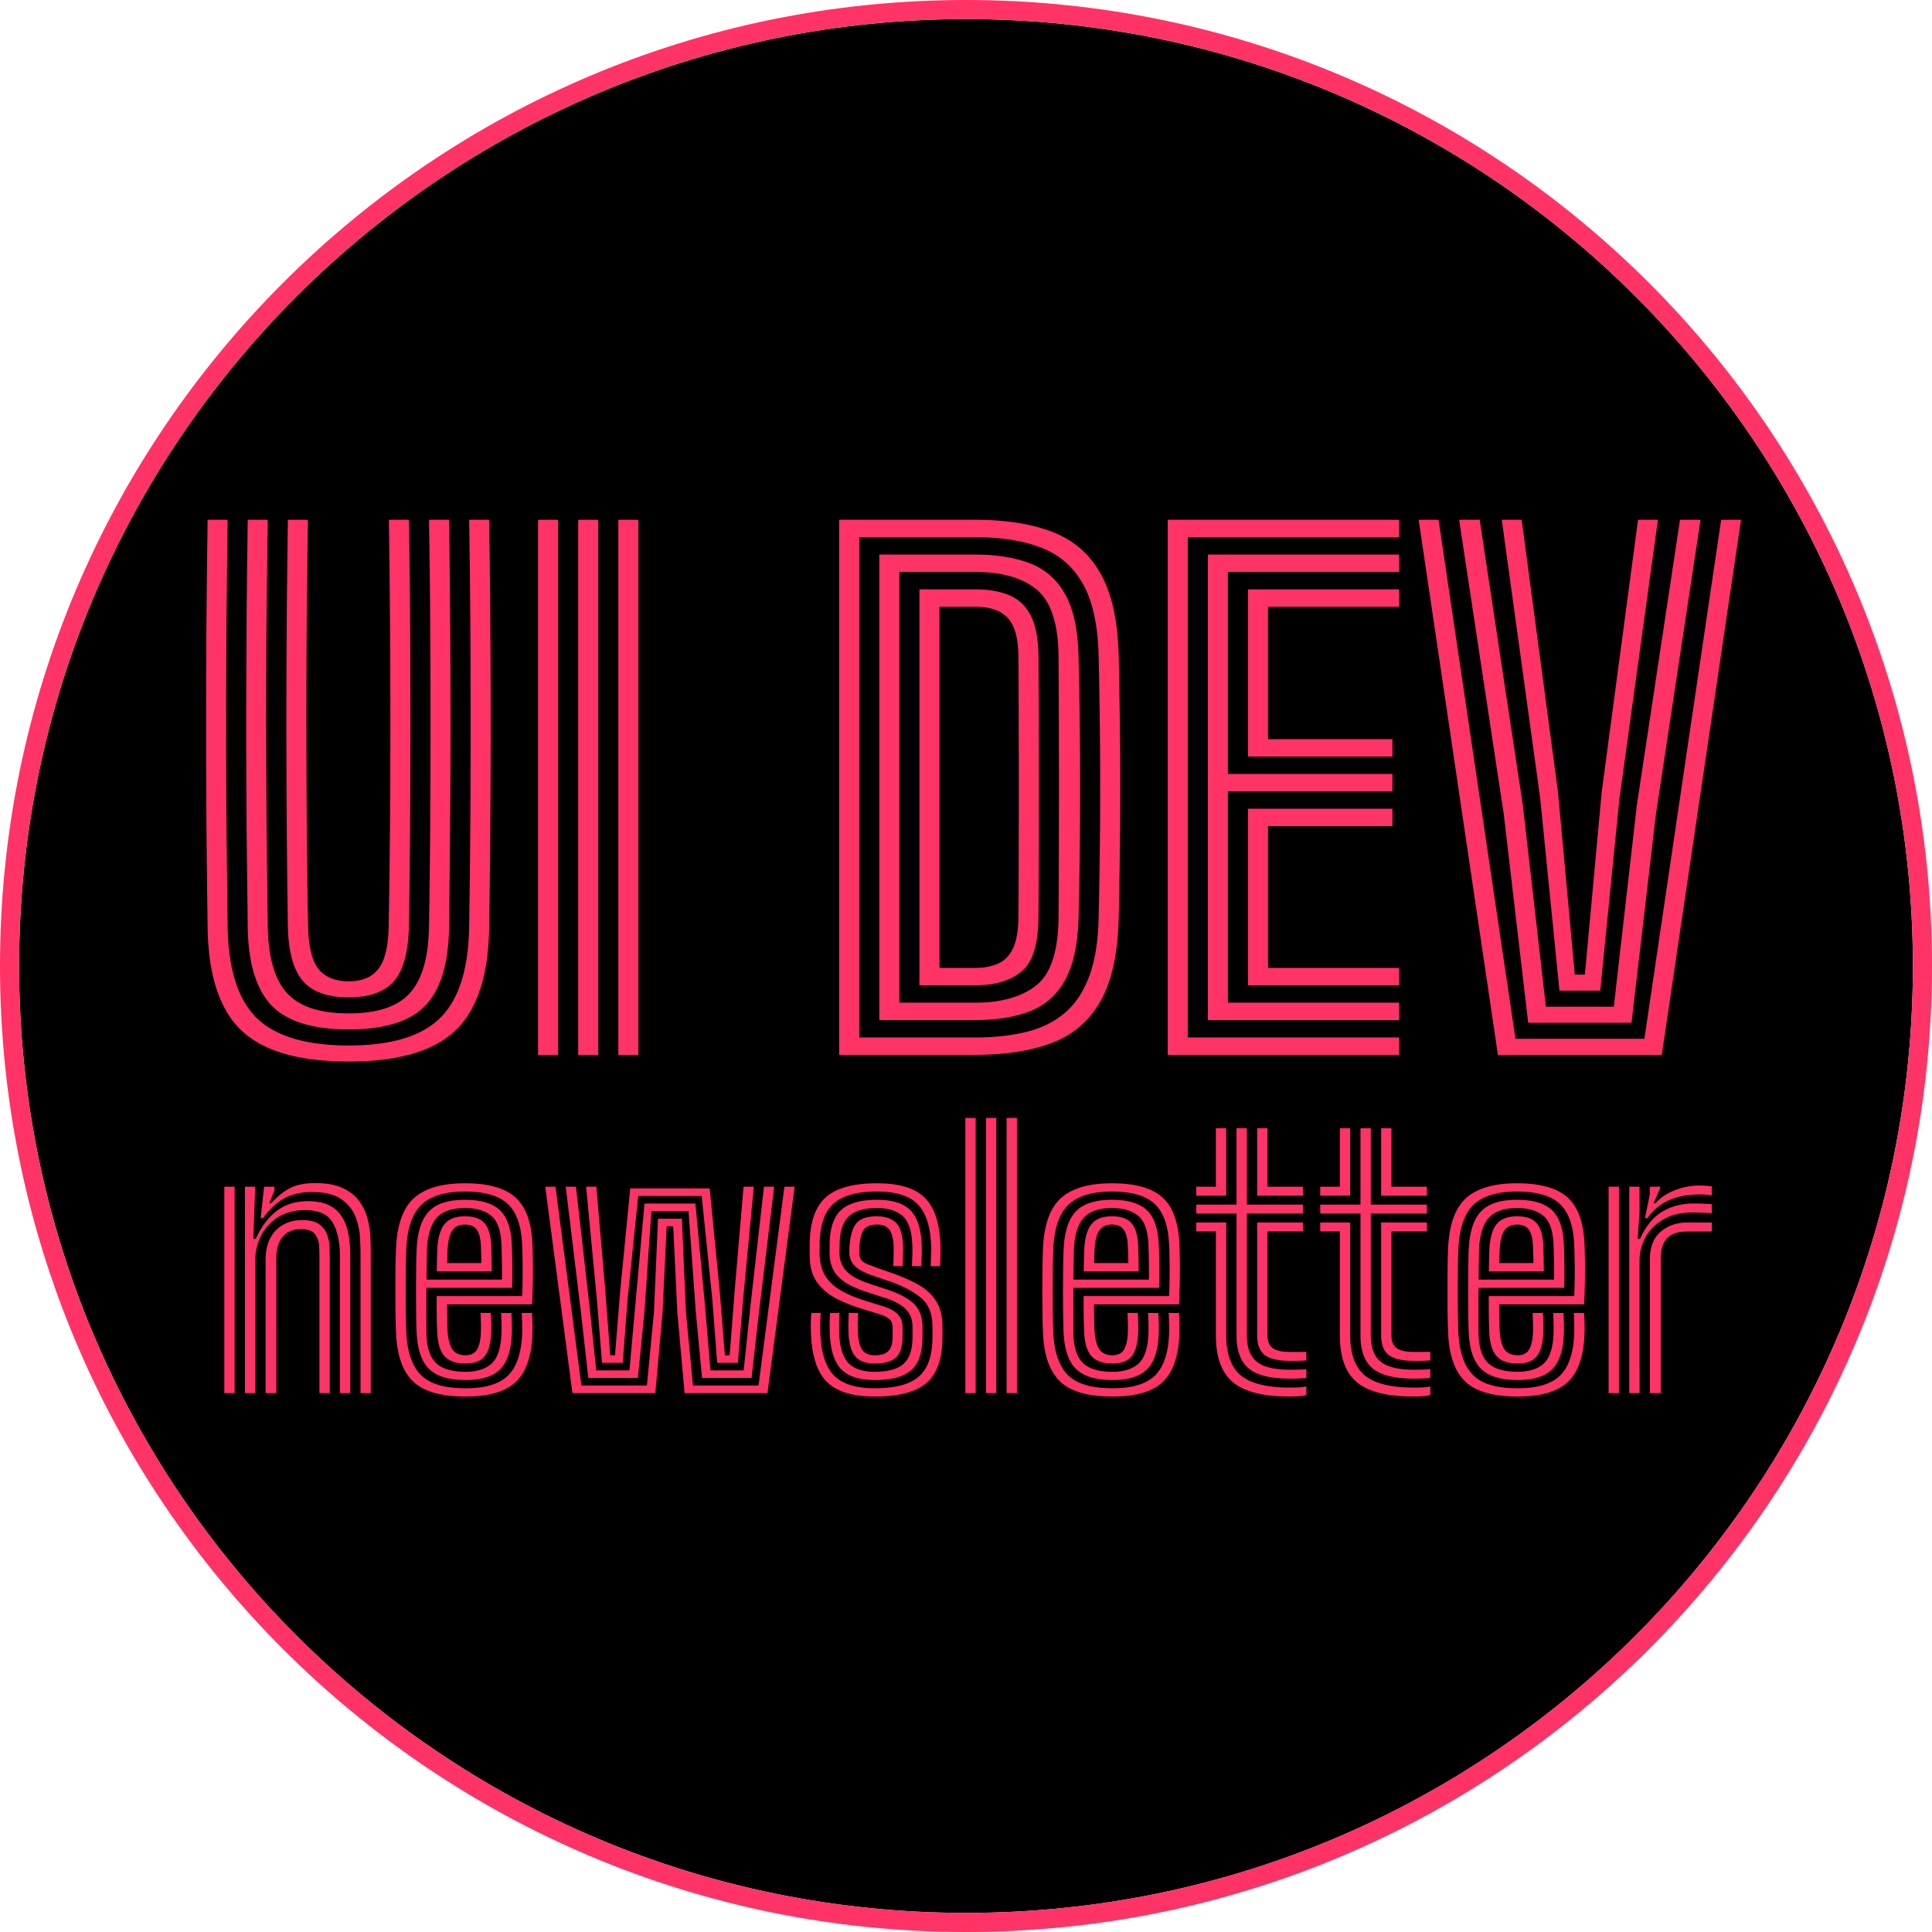 <svg xmlns="http://www.w3.org/2000/svg" width="1011" height="1011" fill="none" viewBox="0 0 1011 1011"><path fill="#000" d="M1001 505.5c0 273.657-221.843 495.5-495.5 495.5C231.843 1001 10 779.157 10 505.5 10 231.843 231.843 10 505.5 10 779.157 10 1001 231.843 1001 505.5z"/><path fill="#F36" fill-rule="evenodd" d="M1011 505.5c0 279.18-226.32 505.5-505.5 505.5S0 784.68 0 505.5 226.32 0 505.5 0 1011 226.32 1011 505.5zM505.5 1001c273.657 0 495.5-221.843 495.5-495.5C1001 231.843 779.157 10 505.5 10 231.843 10 10 231.843 10 505.5 10 779.157 231.843 1001 505.5 1001z" clip-rule="evenodd"/><path fill="#F36" d="M182.487 555.5c-26.075 0-44.829-5.454-56.262-16.362-11.375-10.909-17.238-28.905-17.588-53.988a15670.91 15670.91 0 01-.612-53.113 8129.706 8129.706 0 010-106.925c.175-17.85.379-35.554.612-53.112h10.5c-.233 17.558-.437 35.262-.612 53.112a8130.238 8130.238 0 000 106.925c.175 17.792.379 35.496.612 53.113.35 22.108 5.425 37.975 15.225 47.6 9.859 9.567 25.9 14.35 48.125 14.35 22.109 0 38.034-4.783 47.775-14.35 9.8-9.625 14.875-25.492 15.225-47.6.292-17.617.496-35.321.613-53.113a8129.706 8129.706 0 000-106.925c-.117-17.85-.321-35.554-.613-53.112h10.5c.35 23.45.584 47.075.7 70.875.117 23.8.117 47.6 0 71.4-.116 23.8-.35 47.425-.7 70.875-.35 25.083-6.212 43.079-17.587 53.988-11.317 10.908-29.954 16.362-55.913 16.362zm0-16.8c-18.783 0-32.229-4.171-40.337-12.512-8.05-8.4-12.221-22.051-12.513-40.951-.233-19.016-.437-37.1-.612-54.249a7491.321 7491.321 0 010-102.551c.117-17.675.321-36.487.612-56.437h10.5c-.291 19.892-.525 38.879-.7 56.963a8244.226 8244.226 0 00-.175 52.849c.059 17.092.146 34.125.263 51.1a17799 17799 0 00.612 51.888c.234 16.158 3.588 27.796 10.063 34.912 6.475 7.059 17.237 10.588 32.287 10.588 14.992 0 25.667-3.558 32.025-10.675 6.417-7.117 9.742-18.725 9.975-34.825.292-17.5.496-35.117.613-52.85a8116.65 8116.65 0 000-106.838c-.117-17.85-.321-35.554-.613-53.112h10.5c.292 20.242.496 39.433.613 57.575.117 18.142.175 35.729.175 52.762 0 17.034-.088 34.009-.263 50.925a8292.458 8292.458 0 01-.525 51.975c-.233 18.784-4.345 32.405-12.337 40.863-7.992 8.4-21.379 12.6-40.163 12.6zm0-16.8c-11.083 0-19.104-2.888-24.062-8.663-4.958-5.833-7.554-15.429-7.788-28.787-.35-23.217-.583-46.696-.7-70.438a7306.652 7306.652 0 010-71.312c.117-23.8.35-47.367.7-70.7h10.5c-.233 16.625-.437 33.629-.612 51.012-.117 17.384-.175 35.03-.175 52.938 0 17.85.058 35.846.175 53.987.117 18.142.35 36.313.7 54.513.175 10.617 1.954 18.113 5.337 22.488 3.442 4.375 8.75 6.562 15.925 6.562 7.059 0 12.25-2.187 15.575-6.562 3.384-4.375 5.163-11.871 5.338-22.488.408-23.217.671-46.725.787-70.525.117-23.8.117-47.6 0-71.4-.116-23.8-.35-47.308-.7-70.525h10.5c.292 17.383.496 34.971.613 52.762a8090.33 8090.33 0 010 106.75 5237.782 5237.782 0 01-.613 52.938c-.233 13.358-2.8 22.954-7.7 28.787-4.9 5.775-12.833 8.663-23.8 8.663zm141.07 30.1V272h10.5v280h-10.5zm-42 0V272h10.5v280h-10.5zm21 0V272h10.5v280h-10.5zm136.568 0V272h71.05c16.217 0 29.837 2.158 40.862 6.475 11.025 4.317 19.396 11.696 25.113 22.137 5.775 10.384 8.867 24.763 9.275 43.138.35 16.158.583 31.529.7 46.113a2737.48 2737.48 0 010 43.837c-.117 14.583-.35 29.983-.7 46.2-.408 18.608-3.529 33.163-9.363 43.662-5.833 10.442-14.262 17.792-25.287 22.05-11.025 4.259-24.558 6.388-40.6 6.388h-71.05zm10.5-9.1h60.55c10.15 0 19.192-.992 27.125-2.975s14.642-5.338 20.125-10.063c5.483-4.725 9.712-11.17 12.687-19.337 2.975-8.167 4.58-18.433 4.813-30.8.35-16.275.583-31.675.7-46.2.117-14.525.117-29.05 0-43.575a3390.85 3390.85 0 00-.7-46.025c-.35-16.567-3.121-29.4-8.313-38.5-5.191-9.1-12.57-15.429-22.137-18.988-9.508-3.558-20.942-5.337-34.3-5.337h-60.55v261.8zm10.5-9.1V290.2h50.05c11.2 0 20.767 1.517 28.7 4.55 7.992 3.033 14.175 8.458 18.55 16.275 4.375 7.817 6.708 18.871 7 33.163.292 12.191.496 23.858.612 34.999.117 11.084.175 22.021.175 32.813 0 10.733-.058 21.642-.175 32.725-.116 11.083-.32 22.662-.612 34.737-.292 14-2.567 24.967-6.825 32.9-4.2 7.875-10.267 13.417-18.2 16.625-7.933 3.209-17.675 4.813-29.225 4.813h-50.05zm10.5-9.1h39.55c13.708 0 24.383-3.004 32.025-9.012 7.7-6.067 11.608-17.996 11.725-35.788a6441.2 6441.2 0 00.175-46.2c.058-14.583.058-29.167 0-43.75 0-14.583-.058-29.983-.175-46.2-.117-17.15-3.879-28.846-11.288-35.088-7.35-6.241-18.17-9.362-32.462-9.362h-39.55v225.4zm10.5-9.1V308.4h29.05c7.175 0 13.212 1.05 18.112 3.15 4.959 2.1 8.692 5.717 11.2 10.85 2.567 5.075 3.88 12.192 3.938 21.35.117 16.158.175 31.529.175 46.113.058 14.583.058 29.195 0 43.837 0 14.583-.058 29.983-.175 46.2-.058 14-2.975 23.45-8.75 28.35-5.717 4.9-13.883 7.35-24.5 7.35h-29.05zm10.5-9.1h18.55c4.783 0 8.837-.758 12.162-2.275 3.384-1.517 5.98-4.2 7.788-8.05 1.808-3.85 2.742-9.275 2.8-16.275.117-16.1.175-31.442.175-46.025.058-14.583.058-29.196 0-43.838 0-14.641-.058-30.07-.175-46.287-.058-9.742-1.925-16.538-5.6-20.388-3.617-3.908-9.333-5.862-17.15-5.862h-18.55v189zM611.049 552V272h121.1v9.1h-110.6v261.8h110.6v9.1h-121.1zm42-36.4v-92.4h75.6v9.1h-65.1v74.2h68.6v9.1h-79.1zm-21 18.2V290.2h100.1v9.1h-89.6V405h86.1v9.1h-86.1v110.6h89.6v9.1h-100.1zm21-137.9v-87.5h79.1v9.1h-68.6v69.3h65.1v9.1h-75.6zM783.845 552L742.37 272h10.412l40.25 271.6h67.463L900.657 272h10.413l-41.475 280h-85.75zm15.837-16.8l-12.775-109.113L763.545 272h10.762l22.575 149.275L808.957 526.8h35.525l12.075-105.525L879.132 272h10.763l-23.363 154.087L853.757 535.2h-54.075zm16.363-16.8l-10.063-100.538L785.857 272h10.413l18.987 142.188L824.095 510h5.25l8.837-95.812L857.17 272h10.412l-20.125 145.862L837.395 518.4h-21.35zM188.66 729v-73.035c0-2.22-.105-5.1-.315-8.64-.18-3.57-.975-7.155-2.385-10.755-1.41-3.6-3.885-6.63-7.425-9.09-3.51-2.46-8.595-3.69-15.255-3.69-5.94 0-10.89 1.155-14.85 3.465-3.93 2.28-7.545 5.685-10.845 10.215h-1.215l1.845-16.47h5.355l.09 1.8-2.745 6.84h.99c3.21-3.54 6.51-6.18 9.9-7.92 3.39-1.74 7.8-2.61 13.23-2.61 6.06 0 10.95.93 14.67 2.79 3.75 1.83 6.615 4.2 8.595 7.11 2.01 2.91 3.405 6.015 4.185 9.315.81 3.27 1.26 6.39 1.35 9.36.12 2.94.18 5.34.18 7.2V729h-5.355zm-71.28 0V621h5.4v108h-5.4zm21.6 0v-69.84c0-4.29.78-7.98 2.34-11.07 1.59-3.09 3.825-5.46 6.705-7.11 2.88-1.68 6.27-2.52 10.17-2.52 3.9 0 6.855.735 8.865 2.205 2.01 1.47 3.39 3.3 4.14 5.49.78 2.16 1.2 4.335 1.26 6.525.06 2.19.09 4.005.09 5.445V729h-5.4v-70.56c0-1.74-.045-3.81-.135-6.21-.09-2.4-.795-4.5-2.115-6.3-1.32-1.83-3.825-2.745-7.515-2.745-2.58 0-4.83.57-6.75 1.71-1.92 1.11-3.405 2.805-4.455 5.085-1.05 2.25-1.575 5.115-1.575 8.595V729h-5.625zm-10.8 0V621h5.355l-.945 27.27h1.215c2.94-6.45 6.66-11.355 11.16-14.715 4.5-3.39 10.05-5.055 16.65-4.995 7.53.06 13.02 2.385 16.47 6.975 3.45 4.59 5.175 11.52 5.175 20.79V729h-5.4v-71.955c0-7.02-1.23-12.735-3.69-17.145-2.46-4.44-7.32-6.66-14.58-6.66-5.52 0-10.23 1.245-14.13 3.735-3.87 2.46-6.825 5.7-8.865 9.72-2.01 3.99-3.015 8.31-3.015 12.96V729h-5.4zm115.49 1.8c-12.54 0-21.57-2.505-27.09-7.515-5.52-5.04-8.61-13.185-9.27-24.435-.12-2.34-.225-5.685-.315-10.035-.06-4.35-.09-8.985-.09-13.905 0-4.95.03-9.54.09-13.77.09-4.23.195-7.395.315-9.495.78-11.88 4.05-20.25 9.81-25.11 5.76-4.89 14.49-7.335 26.19-7.335 12.06 0 20.82 2.43 26.28 7.29 5.46 4.83 8.46 12.84 9 24.03.12 2.49.195 5.085.225 7.785.06 2.67.075 5.385.045 8.145 0 2.76-.045 5.505-.135 8.235-.06 2.7-.165 5.325-.315 7.875h-44.505c.03 1.83.06 3.735.09 5.715.03 1.95.06 3.69.09 5.22.06 1.53.105 2.58.135 3.15.3 4.32 1.155 7.5 2.565 9.54 1.44 2.01 3.735 3.015 6.885 3.015 2.61 0 4.53-.9 5.76-2.7 1.26-1.83 1.995-4.83 2.205-9 .06-.9.075-2.22.045-3.96-.03-1.77-.105-3.93-.225-6.48h5.4c.12 2.4.195 4.545.225 6.435.03 1.86.015 3.27-.045 4.23-.27 5.64-1.455 9.69-3.555 12.15-2.07 2.43-5.34 3.645-9.81 3.645-5.01 0-8.67-1.26-10.98-3.78-2.31-2.52-3.615-6.675-3.915-12.465-.06-1.35-.12-3.015-.18-4.995-.03-1.98-.06-4.17-.09-6.57v-7.47h44.73c.09-1.98.15-4.095.18-6.345.06-2.25.09-4.56.09-6.93 0-2.4-.03-4.785-.09-7.155a175.3 175.3 0 00-.225-7.02c-.48-9.75-3.03-16.725-7.65-20.925-4.59-4.23-12-6.345-22.23-6.345-9.99 0-17.415 2.145-22.275 6.435-4.86 4.29-7.635 11.625-8.325 22.005-.15 2.25-.255 5.55-.315 9.9-.06 4.35-.09 8.985-.09 13.905s.03 9.45.09 13.59c.09 4.11.18 7.08.27 8.91.6 9.84 3.21 17.01 7.83 21.51 4.62 4.47 12.345 6.705 23.175 6.705 10.08 0 17.4-2.16 21.96-6.48 4.56-4.35 7.08-11.49 7.56-21.42.06-1.32.075-2.64.045-3.96 0-1.35-.03-2.67-.09-3.96-.03-1.29-.075-2.49-.135-3.6h5.4c.09 1.59.165 3.45.225 5.58a82.5 82.5 0 01-.045 6.12c-.54 11.46-3.525 19.665-8.955 24.615-5.4 4.95-14.055 7.425-25.965 7.425zm0-8.64c-8.58 0-14.865-1.845-18.855-5.535-3.99-3.69-6.24-9.87-6.75-18.54-.12-1.86-.21-4.83-.27-8.91-.06-4.08-.09-8.535-.09-13.365 0-4.86.03-9.435.09-13.725.06-4.29.165-7.56.315-9.81.6-8.67 2.835-14.91 6.705-18.72 3.87-3.81 10.035-5.715 18.495-5.715 8.19 0 14.22 1.755 18.09 5.265 3.87 3.51 6 9.45 6.39 17.82.12 2.34.195 4.8.225 7.38.06 2.55.09 5.145.09 7.785 0 2.61-.045 5.22-.135 7.83h-44.82c-.03 4.98-.045 9.345-.045 13.095 0 3.72.015 7.275.045 10.665.12 7.2 1.755 12.36 4.905 15.48 3.18 3.12 8.385 4.68 15.615 4.68 5.82 0 10.305-1.395 13.455-4.185 3.15-2.79 4.905-7.905 5.265-15.345.06-1.68.075-3.45.045-5.31-.03-1.86-.105-3.84-.225-5.94h5.4c.09 1.83.165 3.69.225 5.58.06 1.89.045 3.825-.045 5.805-.39 8.43-2.46 14.49-6.21 18.18-3.75 3.69-9.72 5.535-17.91 5.535zm-20.475-52.56h39.465c.03-2.34.03-4.545 0-6.615 0-2.07-.03-4.08-.09-6.03-.03-1.98-.09-3.96-.18-5.94-.33-7.35-2.16-12.33-5.49-14.94-3.3-2.61-7.83-3.915-13.59-3.915-6.51 0-11.325 1.575-14.445 4.725-3.09 3.15-4.89 8.415-5.4 15.795-.03.75-.075 2.715-.135 5.895-.06 3.18-.105 6.855-.135 11.025zm5.355-4.32l.09-4.815c.03-1.65.06-3.135.09-4.455l.135-3.015c.42-5.91 1.755-10.14 4.005-12.69 2.25-2.55 5.73-3.825 10.44-3.825 4.74 0 8.145 1.2 10.215 3.6 2.1 2.4 3.27 6.24 3.51 11.52.06 1.2.105 2.595.135 4.185.06 1.56.09 3.18.09 4.86.03 1.65.045 3.195.045 4.635H228.55zm5.445-4.32h17.865c0-.99-.015-2.04-.045-3.15l-.09-3.24c-.03-1.08-.06-2.01-.09-2.79-.18-3.84-.915-6.63-2.205-8.37-1.29-1.74-3.33-2.61-6.12-2.61-2.91 0-5.07.96-6.48 2.88-1.41 1.92-2.265 5.115-2.565 9.585-.03.51-.06 1.125-.09 1.845s-.06 1.56-.09 2.52-.06 2.07-.09 3.33zM299.55 729l-14.22-108h5.355l13.545 104.04h34.29l3.69-38.475 2.115-48.825h12.51l2.115 48.825 3.69 38.475h34.29L410.475 621h5.355l-14.22 108h-43.38l-3.78-42.12-2.16-45.18h-3.42l-2.16 45.18-3.78 42.12h-43.38zm8.325-7.92l-3.915-34.65-7.92-65.43h5.355l7.11 62.685 3.51 33.435h17.37l3.015-33.705 4.86-53.595h26.64l5.04 53.595 2.835 33.705h17.37l3.51-33.435 7.11-62.685h5.355l-7.92 65.43-3.915 34.65h-25.92l-3.285-34.83-3.78-52.47h-19.44l-3.6 52.47-3.465 34.83h-25.92zm7.155-7.92l-2.655-32.715-5.67-59.445h5.355l4.68 54.18 2.61 34.02h2.475l2.745-34.02 5.22-53.28h41.58l5.22 53.28 2.745 34.02h2.475l2.655-34.02L389.1 621h5.355l-5.625 59.445-2.7 32.715h-10.845l-2.52-32.94-5.58-54.36h-33.21l-5.58 54.36-2.52 32.94H315.03zm142.693 17.64c-11.34 0-19.59-2.475-24.75-7.425-5.16-4.95-8.01-13.155-8.55-24.615a130.21 130.21 0 01-.135-6.165c.03-2.22.135-4.065.315-5.535h4.905c-.15 1.38-.24 3.12-.27 5.22-.03 2.1 0 4.17.09 6.21.48 9.99 2.91 17.16 7.29 21.51 4.41 4.32 11.445 6.48 21.105 6.48 10.8 0 18.54-2.085 23.22-6.255s7.02-11.085 7.02-20.745v-5.04c0-6.9-2.025-12.015-6.075-15.345-4.05-3.36-9.525-6.225-16.425-8.595l-8.955-3.06c-3.24-1.14-5.7-2.31-7.38-3.51-1.65-1.2-2.79-2.385-3.42-3.555-.6-1.2-.975-2.325-1.125-3.375-.12-.69-.165-1.515-.135-2.475.03-.99.075-1.905.135-2.745.42-5.46 1.635-9.375 3.645-11.745 2.01-2.37 5.595-3.555 10.755-3.555 4.02 0 7.215 1.035 9.585 3.105 2.37 2.07 3.69 6.06 3.96 11.97.06 1.23.06 2.85 0 4.86-.06 1.98-.12 4.035-.18 6.165h-4.905c.06-2.01.12-3.975.18-5.895.06-1.95.06-3.585 0-4.905-.18-3.9-.945-6.705-2.295-8.415-1.35-1.71-3.465-2.565-6.345-2.565-3.3 0-5.595.855-6.885 2.565-1.29 1.68-2.055 4.485-2.295 8.415-.06.99-.09 1.935-.09 2.835 0 .9.03 1.695.09 2.385.12 1.14.54 2.07 1.26 2.79.75.69 1.725 1.29 2.925 1.8 1.23.48 2.58.99 4.05 1.53l8.685 3.06c5.01 1.74 9.51 3.705 13.5 5.895 3.99 2.16 7.14 4.995 9.45 8.505 2.34 3.48 3.51 8.1 3.51 13.86v5.04c0 11.19-2.745 19.215-8.235 24.075-5.49 4.83-14.565 7.245-27.225 7.245zm0-8.64c-7.98 0-13.785-1.845-17.415-5.535-3.63-3.72-5.655-9.84-6.075-18.36-.06-1.53-.09-3.405-.09-5.625.03-2.22.12-4.08.27-5.58h4.905c-.12 1.47-.195 3.255-.225 5.355-.03 2.1-.015 3.96.045 5.58.33 7.08 1.935 12.165 4.815 15.255 2.91 3.06 7.5 4.59 13.77 4.59 7.08 0 12.15-1.425 15.21-4.275 3.06-2.85 4.59-7.545 4.59-14.085v-5.04c0-3.84-1.155-6.93-3.465-9.27-2.28-2.37-5.97-4.38-11.07-6.03l-9.45-3.06c-4.53-1.47-8.19-3.09-10.98-4.86-2.76-1.8-4.815-3.855-6.165-6.165-1.32-2.31-2.07-4.995-2.25-8.055a73.49 73.49 0 01-.045-2.7c.03-.99.045-1.83.045-2.52 0-8.55 1.92-14.67 5.76-18.36 3.87-3.72 10.23-5.58 19.08-5.58 7.89 0 13.65 1.785 17.28 5.355 3.63 3.57 5.64 9.48 6.03 17.73.06 1.59.075 3.33.045 5.22-.03 1.86-.105 4.005-.225 6.435h-4.905c.09-2.25.165-4.245.225-5.985.06-1.77.045-3.63-.045-5.58-.33-7.23-2.07-12.18-5.22-14.85-3.12-2.67-7.515-4.005-13.185-4.005-6.99 0-12.015 1.53-15.075 4.59-3.03 3.03-4.545 8.04-4.545 15.03 0 .75-.015 1.635-.045 2.655 0 .99.015 1.845.045 2.565.18 2.22.81 4.23 1.89 6.03 1.11 1.77 2.775 3.375 4.995 4.815 2.25 1.41 5.175 2.715 8.775 3.915l9.225 3.06c6.39 2.1 11.07 4.605 14.04 7.515 2.97 2.91 4.455 6.945 4.455 12.105v5.04c0 8.1-1.935 13.905-5.805 17.415-3.87 3.51-10.275 5.265-19.215 5.265zm0-8.64c-4.59 0-7.95-1.215-10.08-3.645-2.13-2.46-3.33-6.495-3.6-12.105-.06-1.38-.09-3.06-.09-5.04.03-1.98.105-3.87.225-5.67h4.905c-.12 1.74-.195 3.555-.225 5.445 0 1.86.03 3.495.09 4.905.21 4.23.99 7.26 2.34 9.09 1.38 1.8 3.525 2.7 6.435 2.7 3.36 0 5.76-.75 7.2-2.25 1.44-1.53 2.16-4.02 2.16-7.47v-5.04c0-1.89-.6-3.315-1.8-4.275-1.17-.99-2.76-1.785-4.77-2.385l-9.99-3.06c-4.86-1.5-9.33-3.33-13.41-5.49-4.05-2.16-7.305-5.01-9.765-8.55-2.43-3.54-3.645-8.1-3.645-13.68v-5.22c0-11.64 2.73-19.98 8.19-25.02 5.46-5.04 14.49-7.56 27.09-7.56 11.31 0 19.515 2.43 24.615 7.29 5.13 4.83 7.965 12.84 8.505 24.03.09 1.92.105 3.945.045 6.075-.06 2.1-.135 4.095-.225 5.985h-4.905c.06-1.65.12-3.57.18-5.76.09-2.19.09-4.2 0-6.03-.48-9.75-2.91-16.725-7.29-20.925-4.35-4.23-11.325-6.345-20.925-6.345-10.74 0-18.435 2.19-23.085 6.57-4.65 4.35-6.975 11.58-6.975 21.69 0 .75-.015 1.62-.045 2.61 0 .99.015 1.86.045 2.61.18 4.08 1.125 7.575 2.835 10.485 1.74 2.91 4.29 5.4 7.65 7.47 3.36 2.04 7.56 3.855 12.6 5.445l9.765 3.06c3.99 1.26 6.735 2.775 8.235 4.545 1.53 1.77 2.295 3.915 2.295 6.435v5.04c0 5.01-1.14 8.61-3.42 10.8-2.25 2.16-5.97 3.24-11.16 3.24zm69.03 15.48V585h5.4v144h-5.4zm-21.6 0V585h5.4v144h-5.4zm10.8 0V585h5.4v144h-5.4zm66.271 1.8c-12.54 0-21.57-2.505-27.09-7.515-5.52-5.04-8.61-13.185-9.27-24.435-.12-2.34-.225-5.685-.315-10.035-.06-4.35-.09-8.985-.09-13.905 0-4.95.03-9.54.09-13.77.09-4.23.195-7.395.315-9.495.78-11.88 4.05-20.25 9.81-25.11 5.76-4.89 14.49-7.335 26.19-7.335 12.06 0 20.82 2.43 26.28 7.29 5.46 4.83 8.46 12.84 9 24.03.12 2.49.195 5.085.225 7.785.06 2.67.075 5.385.045 8.145 0 2.76-.045 5.505-.135 8.235-.06 2.7-.165 5.325-.315 7.875h-44.505c.03 1.83.06 3.735.09 5.715.03 1.95.06 3.69.09 5.22.06 1.53.105 2.58.135 3.15.3 4.32 1.155 7.5 2.565 9.54 1.44 2.01 3.735 3.015 6.885 3.015 2.61 0 4.53-.9 5.76-2.7 1.26-1.83 1.995-4.83 2.205-9 .06-.9.075-2.22.045-3.96-.03-1.77-.105-3.93-.225-6.48h5.4c.12 2.4.195 4.545.225 6.435.03 1.86.015 3.27-.045 4.23-.27 5.64-1.455 9.69-3.555 12.15-2.07 2.43-5.34 3.645-9.81 3.645-5.01 0-8.67-1.26-10.98-3.78-2.31-2.52-3.615-6.675-3.915-12.465-.06-1.35-.12-3.015-.18-4.995-.03-1.98-.06-4.17-.09-6.57v-7.47h44.73c.09-1.98.15-4.095.18-6.345.06-2.25.09-4.56.09-6.93 0-2.4-.03-4.785-.09-7.155a175.3 175.3 0 00-.225-7.02c-.48-9.75-3.03-16.725-7.65-20.925-4.59-4.23-12-6.345-22.23-6.345-9.99 0-17.415 2.145-22.275 6.435-4.86 4.29-7.635 11.625-8.325 22.005-.15 2.25-.255 5.55-.315 9.9-.06 4.35-.09 8.985-.09 13.905s.03 9.45.09 13.59c.09 4.11.18 7.08.27 8.91.6 9.84 3.21 17.01 7.83 21.51 4.62 4.47 12.345 6.705 23.175 6.705 10.08 0 17.4-2.16 21.96-6.48 4.56-4.35 7.08-11.49 7.56-21.42.06-1.32.075-2.64.045-3.96 0-1.35-.03-2.67-.09-3.96-.03-1.29-.075-2.49-.135-3.6h5.4c.09 1.59.165 3.45.225 5.58a82.5 82.5 0 01-.045 6.12c-.54 11.46-3.525 19.665-8.955 24.615-5.4 4.95-14.055 7.425-25.965 7.425zm0-8.64c-8.58 0-14.865-1.845-18.855-5.535-3.99-3.69-6.24-9.87-6.75-18.54-.12-1.86-.21-4.83-.27-8.91-.06-4.08-.09-8.535-.09-13.365 0-4.86.03-9.435.09-13.725.06-4.29.165-7.56.315-9.81.6-8.67 2.835-14.91 6.705-18.72 3.87-3.81 10.035-5.715 18.495-5.715 8.19 0 14.22 1.755 18.09 5.265 3.87 3.51 6 9.45 6.39 17.82.12 2.34.195 4.8.225 7.38.06 2.55.09 5.145.09 7.785 0 2.61-.045 5.22-.135 7.83h-44.82c-.03 4.98-.045 9.345-.045 13.095 0 3.72.015 7.275.045 10.665.12 7.2 1.755 12.36 4.905 15.48 3.18 3.12 8.385 4.68 15.615 4.68 5.82 0 10.305-1.395 13.455-4.185 3.15-2.79 4.905-7.905 5.265-15.345.06-1.68.075-3.45.045-5.31-.03-1.86-.105-3.84-.225-5.94h5.4c.09 1.83.165 3.69.225 5.58.06 1.89.045 3.825-.045 5.805-.39 8.43-2.46 14.49-6.21 18.18-3.75 3.69-9.72 5.535-17.91 5.535zm-20.475-52.56h39.465c.03-2.34.03-4.545 0-6.615 0-2.07-.03-4.08-.09-6.03-.03-1.98-.09-3.96-.18-5.94-.33-7.35-2.16-12.33-5.49-14.94-3.3-2.61-7.83-3.915-13.59-3.915-6.51 0-11.325 1.575-14.445 4.725-3.09 3.15-4.89 8.415-5.4 15.795-.03.75-.075 2.715-.135 5.895-.06 3.18-.105 6.855-.135 11.025zm5.355-4.32l.09-4.815c.03-1.65.06-3.135.09-4.455l.135-3.015c.42-5.91 1.755-10.14 4.005-12.69 2.25-2.55 5.73-3.825 10.44-3.825 4.74 0 8.145 1.2 10.215 3.6 2.1 2.4 3.27 6.24 3.51 11.52.06 1.2.105 2.595.135 4.185.06 1.56.09 3.18.09 4.86.03 1.65.045 3.195.045 4.635h-28.755zm5.445-4.32h17.865c0-.99-.015-2.04-.045-3.15l-.09-3.24c-.03-1.08-.06-2.01-.09-2.79-.18-3.84-.915-6.63-2.205-8.37-1.29-1.74-3.33-2.61-6.12-2.61-2.91 0-5.07.96-6.48 2.88-1.41 1.92-2.265 5.115-2.565 9.585-.03.51-.06 1.125-.09 1.845s-.06 1.56-.09 2.52-.06 2.07-.09 3.33zm102.413 60.48c-9.96 0-17.1-1.755-21.42-5.265s-6.48-9.315-6.48-17.415v-63.72h-21.06v-4.68h21.06V590.4h5.4v39.96h29.34v4.68h-29.34v63.72c0 6.42 1.74 11.025 5.22 13.815 3.48 2.79 9.24 4.185 17.28 4.185 1.44 0 2.85-.015 4.23-.045 1.38-.03 2.85-.09 4.41-.18v4.5c-1.2.15-2.49.255-3.87.315-1.35.06-2.94.09-4.77.09zm0 9.36c-13.8 0-23.7-2.475-29.7-7.425-6-4.95-9-13.155-9-24.615V644.4h-10.26v-4.68h15.66v59.04c0 9.75 2.565 16.755 7.695 21.015 5.16 4.23 13.695 6.345 25.605 6.345 1.89 0 3.525-.045 4.905-.135 1.41-.09 2.655-.24 3.735-.45v4.5c-2.13.51-5.01.765-8.64.765zm0-18.675c-6.09 0-10.47-1.035-13.14-3.105-2.64-2.07-3.96-5.49-3.96-10.26v-59.04h23.94v4.68h-18.54v54.36c0 3.09.9 5.31 2.7 6.66 1.83 1.35 4.83 2.025 9 2.025h6.165c1.38 0 2.205-.015 2.475-.045v4.5c-.84.06-1.92.12-3.24.18-1.29.03-3.09.045-5.4.045zm-48.96-86.445V621h10.26v-30.6h5.4v35.28h-15.66zm31.86 0V590.4h5.4V621h18.54v4.68h-23.94zm81.964 95.76c-9.96 0-17.1-1.755-21.42-5.265s-6.48-9.315-6.48-17.415v-63.72h-21.06v-4.68h21.06V590.4h5.4v39.96h29.34v4.68h-29.34v63.72c0 6.42 1.74 11.025 5.22 13.815 3.48 2.79 9.24 4.185 17.28 4.185 1.44 0 2.85-.015 4.23-.045 1.38-.03 2.85-.09 4.41-.18v4.5c-1.2.15-2.49.255-3.87.315-1.35.06-2.94.09-4.77.09zm0 9.36c-13.8 0-23.7-2.475-29.7-7.425-6-4.95-9-13.155-9-24.615V644.4h-10.26v-4.68h15.66v59.04c0 9.75 2.565 16.755 7.695 21.015 5.16 4.23 13.695 6.345 25.605 6.345 1.89 0 3.525-.045 4.905-.135 1.41-.09 2.655-.24 3.735-.45v4.5c-2.13.51-5.01.765-8.64.765zm0-18.675c-6.09 0-10.47-1.035-13.14-3.105-2.64-2.07-3.96-5.49-3.96-10.26v-59.04h23.94v4.68h-18.54v54.36c0 3.09.9 5.31 2.7 6.66 1.83 1.35 4.83 2.025 9 2.025h6.165c1.38 0 2.205-.015 2.475-.045v4.5c-.84.06-1.92.12-3.24.18-1.29.03-3.09.045-5.4.045zm-48.96-86.445V621h10.26v-30.6h5.4v35.28h-15.66zm31.86 0V590.4h5.4V621h18.54v4.68h-23.94zm71.491 105.12c-12.54 0-21.57-2.505-27.09-7.515-5.52-5.04-8.61-13.185-9.27-24.435-.12-2.34-.225-5.685-.315-10.035-.06-4.35-.09-8.985-.09-13.905 0-4.95.03-9.54.09-13.77.09-4.23.195-7.395.315-9.495.78-11.88 4.05-20.25 9.81-25.11 5.76-4.89 14.49-7.335 26.19-7.335 12.06 0 20.82 2.43 26.28 7.29 5.46 4.83 8.46 12.84 9 24.03.12 2.49.195 5.085.225 7.785.06 2.67.075 5.385.045 8.145 0 2.76-.045 5.505-.135 8.235-.06 2.7-.165 5.325-.315 7.875h-44.505c.03 1.83.06 3.735.09 5.715.03 1.95.06 3.69.09 5.22.06 1.53.105 2.58.135 3.15.3 4.32 1.155 7.5 2.565 9.54 1.44 2.01 3.735 3.015 6.885 3.015 2.61 0 4.53-.9 5.76-2.7 1.26-1.83 1.995-4.83 2.205-9 .06-.9.075-2.22.045-3.96-.03-1.77-.105-3.93-.225-6.48h5.4c.12 2.4.195 4.545.225 6.435.03 1.86.015 3.27-.045 4.23-.27 5.64-1.455 9.69-3.555 12.15-2.07 2.43-5.34 3.645-9.81 3.645-5.01 0-8.67-1.26-10.98-3.78-2.31-2.52-3.615-6.675-3.915-12.465-.06-1.35-.12-3.015-.18-4.995-.03-1.98-.06-4.17-.09-6.57v-7.47h44.73c.09-1.98.15-4.095.18-6.345.06-2.25.09-4.56.09-6.93 0-2.4-.03-4.785-.09-7.155a175.3 175.3 0 00-.225-7.02c-.48-9.75-3.03-16.725-7.65-20.925-4.59-4.23-12-6.345-22.23-6.345-9.99 0-17.415 2.145-22.275 6.435-4.86 4.29-7.635 11.625-8.325 22.005-.15 2.25-.255 5.55-.315 9.9-.06 4.35-.09 8.985-.09 13.905s.03 9.45.09 13.59c.09 4.11.18 7.08.27 8.91.6 9.84 3.21 17.01 7.83 21.51 4.62 4.47 12.345 6.705 23.175 6.705 10.08 0 17.4-2.16 21.96-6.48 4.56-4.35 7.08-11.49 7.56-21.42.06-1.32.075-2.64.045-3.96 0-1.35-.03-2.67-.09-3.96-.03-1.29-.075-2.49-.135-3.6h5.4c.09 1.59.165 3.45.225 5.58a82.5 82.5 0 01-.045 6.12c-.54 11.46-3.525 19.665-8.955 24.615-5.4 4.95-14.055 7.425-25.965 7.425zm0-8.64c-8.58 0-14.865-1.845-18.855-5.535-3.99-3.69-6.24-9.87-6.75-18.54-.12-1.86-.21-4.83-.27-8.91-.06-4.08-.09-8.535-.09-13.365 0-4.86.03-9.435.09-13.725.06-4.29.165-7.56.315-9.81.6-8.67 2.835-14.91 6.705-18.72 3.87-3.81 10.035-5.715 18.495-5.715 8.19 0 14.22 1.755 18.09 5.265 3.87 3.51 6 9.45 6.39 17.82.12 2.34.195 4.8.225 7.38.06 2.55.09 5.145.09 7.785 0 2.61-.045 5.22-.135 7.83h-44.82c-.03 4.98-.045 9.345-.045 13.095 0 3.72.015 7.275.045 10.665.12 7.2 1.755 12.36 4.905 15.48 3.18 3.12 8.385 4.68 15.615 4.68 5.82 0 10.305-1.395 13.455-4.185 3.15-2.79 4.905-7.905 5.265-15.345.06-1.68.075-3.45.045-5.31-.03-1.86-.105-3.84-.225-5.94h5.4c.09 1.83.165 3.69.225 5.58.06 1.89.045 3.825-.045 5.805-.39 8.43-2.46 14.49-6.21 18.18-3.75 3.69-9.72 5.535-17.91 5.535zm-20.475-52.56h39.465c.03-2.34.03-4.545 0-6.615 0-2.07-.03-4.08-.09-6.03-.03-1.98-.09-3.96-.18-5.94-.33-7.35-2.16-12.33-5.49-14.94-3.3-2.61-7.83-3.915-13.59-3.915-6.51 0-11.325 1.575-14.445 4.725-3.09 3.15-4.89 8.415-5.4 15.795-.03.75-.075 2.715-.135 5.895-.06 3.18-.105 6.855-.135 11.025zm5.355-4.32l.09-4.815c.03-1.65.06-3.135.09-4.455l.135-3.015c.42-5.91 1.755-10.14 4.005-12.69 2.25-2.55 5.73-3.825 10.44-3.825 4.74 0 8.145 1.2 10.215 3.6 2.1 2.4 3.27 6.24 3.51 11.52.06 1.2.105 2.595.135 4.185.06 1.56.09 3.18.09 4.86.03 1.65.045 3.195.045 4.635h-28.755zm5.445-4.32h17.865c0-.99-.015-2.04-.045-3.15l-.09-3.24c-.03-1.08-.06-2.01-.09-2.79-.18-3.84-.915-6.63-2.205-8.37-1.29-1.74-3.33-2.61-6.12-2.61-2.91 0-5.07.96-6.48 2.88-1.41 1.92-2.265 5.115-2.565 9.585-.03.51-.06 1.125-.09 1.845s-.06 1.56-.09 2.52-.06 2.07-.09 3.33zM852.575 729V621h5.355l.045 12.96-.99 14.31h1.215c2.97-6.54 6.81-11.25 11.52-14.13 4.74-2.91 10.365-4.365 16.875-4.365 1.74 0 3.525.045 5.355.135 1.83.09 3.105.18 3.825.27v4.68c-.9-.09-2.37-.165-4.41-.225-2.01-.09-3.945-.135-5.805-.135-5.97 0-11.01 1.2-15.12 3.6-4.11 2.37-7.215 5.475-9.315 9.315-2.1 3.81-3.15 7.89-3.15 12.24V729h-5.4zm-10.8 0V621h5.4v108h-5.4zm21.6 0v-69.84c0-6.54 1.89-11.415 5.67-14.625 3.81-3.21 8.475-4.815 13.995-4.815h12.735v4.725c-1.92-.03-4.035-.03-6.345 0h-6.39c-4.8 0-8.34 1.155-10.62 3.465-2.25 2.28-3.375 5.835-3.375 10.665V729h-5.67zm-2.61-91.53l2.565-12.42V621h5.355l.09.72-3.465 7.92h.99c2.49-2.85 5.835-5.1 10.035-6.75 4.23-1.68 8.505-2.52 12.825-2.52.99 0 2.085.045 3.285.135 1.2.06 2.31.165 3.33.315v4.68c-.84-.15-1.785-.255-2.835-.315a38.616 38.616 0 00-3.375-.135c-6 0-11.265.945-15.795 2.835-4.53 1.86-8.46 5.055-11.79 9.585h-1.215z"/></svg>